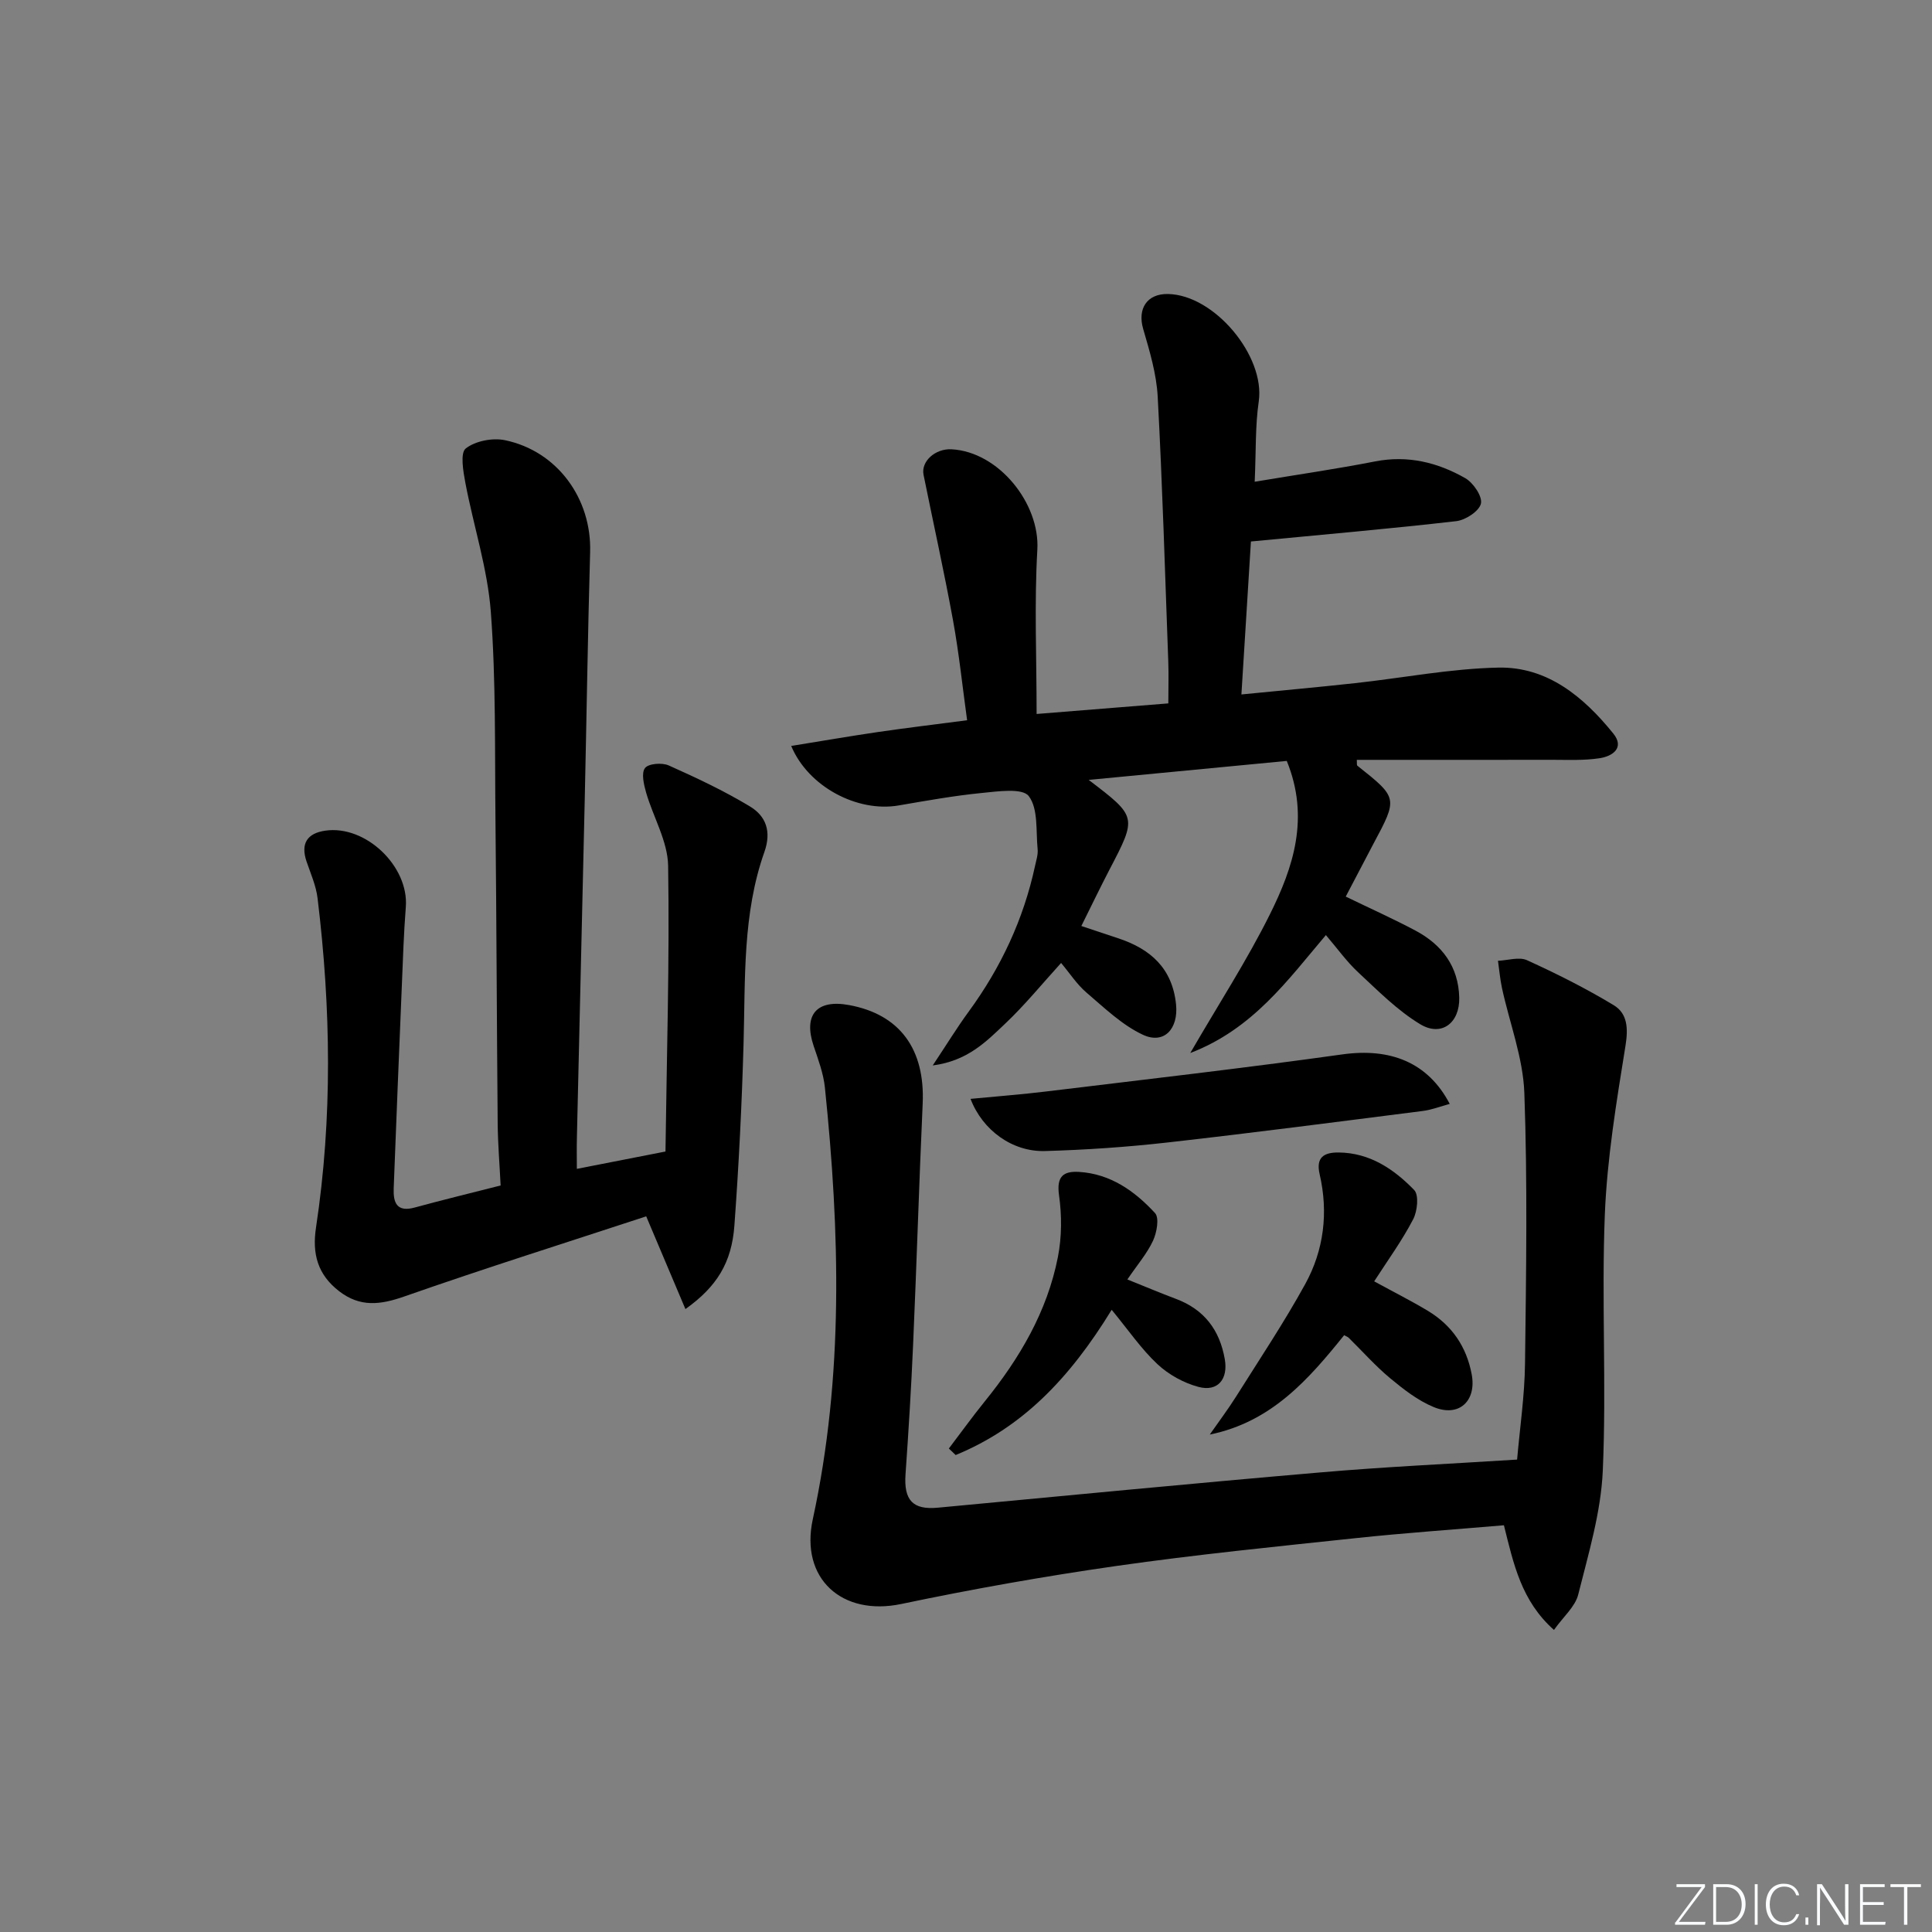 <svg enable-background="new 0 0 400 400" viewBox="0 0 400 400" xmlns="http://www.w3.org/2000/svg"><rect x="0" y="0" width="400" height="400" fill="#808080" stroke="none"/><g fill="#fafbfc"><path d="m346.9 398 5.4-7.3h-5.2v-.6h5.9v.6l-5.4 7.2h5.5l-.1.6h-6.2v-.5z"/><path d="m354.7 390.1h2.8c2.3 0 3.9 1.6 3.9 4.1s-1.6 4.3-3.9 4.3h-2.8zm.6 7.8h2c2.2 0 3.3-1.6 3.3-3.6 0-1.8-1-3.6-3.3-3.6h-2z"/><path d="m363.9 390.1v8.4h-.6v-8.4z"/><path d="m372.5 396.3c-.4 1.3-1.4 2.3-3.2 2.3-2.4 0-3.7-1.9-3.7-4.3 0-2.3 1.2-4.3 3.7-4.3 1.8 0 2.9 1 3.2 2.4h-.6c-.4-1.1-1.1-1.8-2.5-1.8-2.1 0-3 1.9-3 3.7s.9 3.7 3 3.7c1.4 0 2.1-.7 2.5-1.7z"/><path d="m373.8 398.5v-1.5h.6v1.5z"/><path d="m376.2 398.5v-8.4h1c1.3 2 4.4 6.7 4.9 7.6-.1-1.2-.1-2.4-.1-3.8v-3.8h.7v8.4h-.9c-1.2-1.9-4.4-6.8-5-7.7.1 1.1 0 2.3 0 3.9v3.9h-.6z"/><path d="m390 394.4h-4.3v3.5h4.7l-.1.6h-5.2v-8.4h5.1v.6h-4.5v3.1h4.3z"/><path d="m394.2 390.7h-2.8v-.6h6.3v.6h-2.8v7.8h-.7z"/></g><path d="m278.62 185.63c5.22 2.53 9.91 4.63 14.44 7.04 5.51 2.93 8.91 7.45 9.06 13.89.12 5.23-3.67 8.15-8.07 5.5-4.73-2.85-8.75-6.94-12.84-10.74-2.41-2.24-4.36-4.99-6.7-7.72-7.95 9.38-15.12 19.44-28.08 24.42 5.95-10.26 11.76-19.21 16.48-28.7 4.84-9.72 8.3-20 3.5-31.78-13.37 1.28-26.83 2.57-41.01 3.93 10.04 7.64 10.02 7.63 4.29 18.61-1.91 3.67-3.7 7.4-5.81 11.64 2.74.91 5.18 1.73 7.63 2.54 6.69 2.21 11.22 6.21 11.98 13.71.5 5.01-2.46 8.33-6.88 6.26-4.31-2.02-7.97-5.57-11.67-8.73-1.99-1.7-3.46-4-5.25-6.13-3.95 4.34-7.51 8.72-11.58 12.57-3.87 3.65-7.72 7.7-15 8.65 2.96-4.45 5.07-7.9 7.45-11.15 6.67-9.12 11.36-19.12 13.74-30.19.24-1.13.64-2.31.53-3.43-.38-3.78.16-8.37-1.84-11-1.31-1.72-6.42-.97-9.76-.64-5.77.57-11.51 1.61-17.24 2.59-8.44 1.43-18.63-3.83-22.18-12.33 6.15-.99 12.07-2.02 18.02-2.89 5.9-.86 11.82-1.57 18.4-2.43-.97-7.02-1.68-13.91-2.92-20.7-1.84-10.07-4.07-20.08-6.1-30.12-.56-2.78 2.43-5.46 5.8-5.28 9.78.52 18.32 11.24 17.76 20.8-.64 11.09-.15 22.24-.15 34 9.19-.74 18.01-1.44 27.27-2.19 0-3.08.09-5.87-.01-8.65-.67-18.29-1.21-36.58-2.19-54.85-.25-4.72-1.67-9.44-3.01-14.04-1.21-4.16.78-7.3 5.12-7.22 9.67.17 20.17 12.88 18.81 22.24-.74 5.05-.55 10.23-.84 16.63 8.8-1.47 16.91-2.64 24.94-4.21 6.76-1.32 12.94.21 18.66 3.47 1.66.95 3.59 3.8 3.24 5.27-.37 1.57-3.19 3.41-5.11 3.63-13.84 1.59-27.73 2.79-42.51 4.21-.27 4.39-.6 9.77-.94 15.15-.33 5.28-.66 10.56-1.03 16.52 8.17-.81 15.85-1.5 23.52-2.34 9.91-1.08 19.79-3.02 29.7-3.22 10.16-.2 17.65 6.08 23.77 13.64 2.42 3-.19 4.72-2.82 5.12-3.26.5-6.63.33-9.96.33-13.43.03-26.86.01-40.32.01.05.63-.04 1.08.12 1.21 8.41 6.68 8.41 6.67 3.29 16.23-1.85 3.51-3.68 7.04-5.7 10.87z" fill="#010000"/><path d="m137.78 238.41c.26-19.93.86-39.55.55-59.15-.08-5.08-3.09-10.08-4.56-15.17-.47-1.65-1.03-4.03-.23-5.07.71-.94 3.53-1.16 4.9-.55 5.73 2.56 11.45 5.25 16.82 8.49 3.32 2 4.51 5.16 2.99 9.46-4.52 12.77-3.93 26.18-4.3 39.47-.35 12.62-.98 25.24-1.9 37.83-.56 7.71-3.65 12.69-10.14 17.31-2.69-6.35-5.25-12.42-8.12-19.2-16.43 5.4-33.35 10.73-50.08 16.59-4.99 1.75-9.16 2.26-13.51-1.1-4.46-3.45-5.6-7.76-4.77-13.2 3.43-22.69 3.08-45.43.32-68.15-.31-2.59-1.43-5.1-2.28-7.6-1.27-3.73.13-5.85 3.87-6.39 8.38-1.22 17.33 7.4 16.68 15.79-.43 5.46-.6 10.95-.83 16.42-.58 13.95-1.15 27.9-1.68 41.85-.11 2.92.61 4.99 4.34 3.97 5.74-1.57 11.53-2.97 17.8-4.57-.21-4.29-.57-8.57-.61-12.85-.19-20.99-.24-41.99-.46-62.98-.15-14.32.11-28.67-.96-42.93-.68-8.98-3.58-17.79-5.27-26.71-.45-2.39-1.1-6.19.08-7.12 1.99-1.56 5.57-2.25 8.14-1.71 10.86 2.28 17.93 12.13 17.61 23.14-.49 17.14-.73 34.28-1.12 51.42-.53 23.29-1.09 46.58-1.62 69.87-.05 1.97-.01 3.95-.01 6.43 5.99-1.16 11.46-2.23 18.35-3.59z" fill="#010000"/><path d="m314.1 302.19c.56-6.46 1.56-13.18 1.64-19.92.23-18.66.53-37.34-.14-55.97-.26-7.29-3.06-14.48-4.63-21.73-.4-1.86-.56-3.77-.83-5.65 2.02-.08 4.37-.86 6.01-.12 6.13 2.79 12.19 5.83 17.95 9.31 2.86 1.73 3.02 4.79 2.44 8.4-1.87 11.61-3.81 23.3-4.28 35.01-.7 17.63.36 35.34-.42 52.97-.38 8.62-2.97 17.2-5.09 25.66-.63 2.5-3.06 4.55-5.02 7.31-6.76-6.01-8.35-13.62-10.36-21.67-10.26.88-20.51 1.58-30.72 2.67-16.51 1.75-33.04 3.4-49.47 5.75-14.94 2.14-29.82 4.78-44.59 7.88-12.26 2.57-20.98-5.25-18.31-17.54 6.43-29.64 5.6-59.47 2.51-89.36-.3-2.93-1.38-5.8-2.33-8.63-2.17-6.44.61-9.71 7.34-8.47 10.5 1.93 15.74 9.12 15.23 20.41-.75 16.61-1.25 33.24-1.98 49.85-.39 8.96-.94 17.92-1.57 26.87-.38 5.4 1.51 7.42 6.7 6.93 26.31-2.47 52.61-5.02 78.93-7.28 13.38-1.17 26.82-1.78 40.99-2.68z" fill="#010000"/><path d="m284.51 265.29c4.19 2.29 7.74 4.07 11.14 6.12 4.95 2.99 7.97 7.39 9.05 13.13 1.03 5.51-2.62 8.95-7.86 6.78-3.28-1.35-6.25-3.67-9.02-5.97-3.06-2.54-5.72-5.56-8.57-8.36-.22-.22-.55-.32-.96-.55-7.36 9.14-15.03 17.96-27.82 20.57 1.83-2.63 3.76-5.19 5.47-7.9 4.84-7.7 9.91-15.29 14.29-23.25 3.87-7.04 4.82-14.81 2.99-22.74-.82-3.54.91-4.54 3.96-4.51 6.44.07 11.42 3.45 15.61 7.77 1.01 1.04.67 4.38-.21 6.06-2.28 4.39-5.22 8.43-8.07 12.85z" fill="#010000"/><path d="m200.94 227.51c5.36-.52 10.56-.91 15.73-1.54 20.43-2.48 40.88-4.82 61.26-7.67 9.86-1.38 17.7 1.6 22.22 10.25-1.94.52-3.72 1.23-5.55 1.46-17.62 2.24-35.24 4.54-52.9 6.53-8.41.95-16.89 1.53-25.36 1.77-6.74.19-12.92-4.3-15.4-10.8z" fill="#010000"/><path d="m196.45 299.9c2.47-3.25 4.86-6.57 7.43-9.75 7.2-8.89 12.93-18.58 15.15-29.91.81-4.14.82-8.6.23-12.79-.54-3.85.85-5.01 4.13-4.82 6.53.39 11.56 3.98 15.75 8.53.91.99.36 4.04-.42 5.72-1.23 2.65-3.22 4.94-5.31 8.02 3.72 1.49 6.86 2.82 10.06 4.02 5.84 2.19 9.05 6.42 10.11 12.49.72 4.1-1.43 6.81-5.46 5.73-3.06-.82-6.19-2.55-8.5-4.72-3.35-3.14-6-7.04-9.46-11.24-8.81 14.38-18.64 24.45-32.3 30.07-.46-.45-.94-.9-1.41-1.35z" fill="#010000"/></svg>